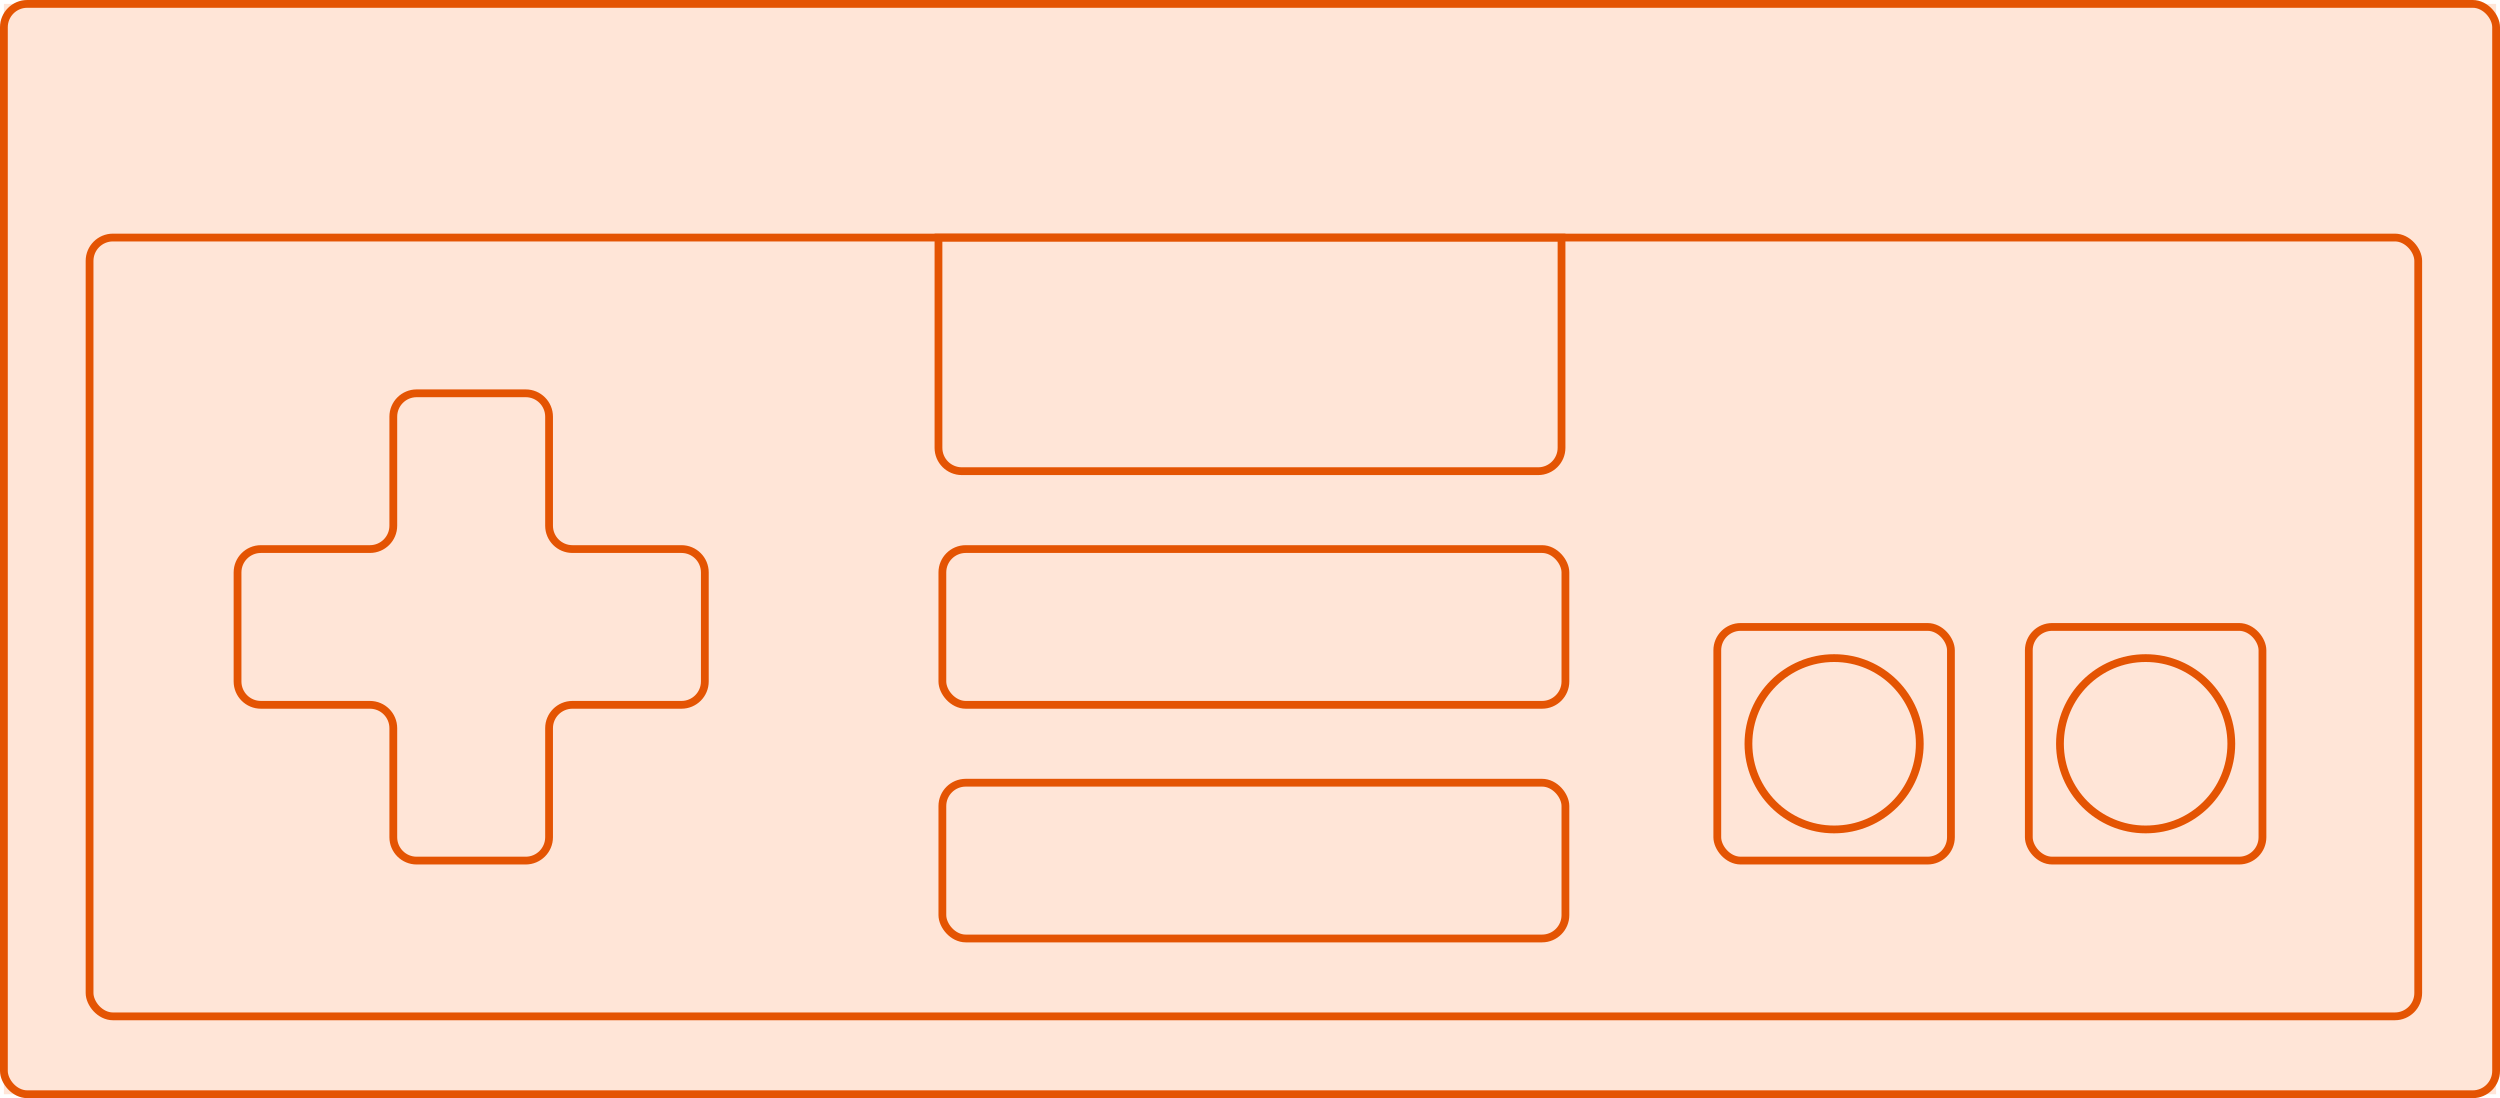 <svg width="1284" height="564" viewBox="0 0 1284 564" fill="none" xmlns="http://www.w3.org/2000/svg">
<rect width="1280" height="560" transform="translate(2 2)" fill="#FFE5D7"/>
<rect x="2" y="2" width="1280" height="560" rx="12" stroke="#E45403" stroke-width="4"/>
<rect x="46" y="122" width="1196" height="400" rx="12" stroke="#E45403" stroke-width="4"/>
<path d="M282 214C282 207.373 276.627 202 270 202H214C207.373 202 202 207.373 202 214V270C202 276.627 196.627 282 190 282H134C127.373 282 122 287.373 122 294V350C122 356.627 127.373 362 134 362H190C196.627 362 202 367.373 202 374V430C202 436.627 207.373 442 214 442H270C276.627 442 282 436.627 282 430V374C282 367.373 287.373 362 294 362H350C356.627 362 362 356.627 362 350V294C362 287.373 356.627 282 350 282H294C287.373 282 282 276.627 282 270V214Z" stroke="#E45403" stroke-width="4"/>
<rect x="882" y="322" width="120" height="120" rx="12" stroke="#E45403" stroke-width="4"/>
<path d="M482 122H802V230C802 236.627 796.627 242 790 242H494C487.373 242 482 236.627 482 230V122Z" stroke="#E45403" stroke-width="4"/>
<rect x="484" y="282" width="320" height="80" rx="12" stroke="#E45403" stroke-width="4"/>
<rect x="484" y="402" width="320" height="80" rx="12" stroke="#E45403" stroke-width="4"/>
<rect x="1042" y="322" width="120" height="120" rx="12" stroke="#E45403" stroke-width="4"/>
<circle cx="942" cy="382" r="44" stroke="#E45403" stroke-width="4"/>
<circle cx="1102" cy="382" r="44" stroke="#E45403" stroke-width="4"/>
</svg>
